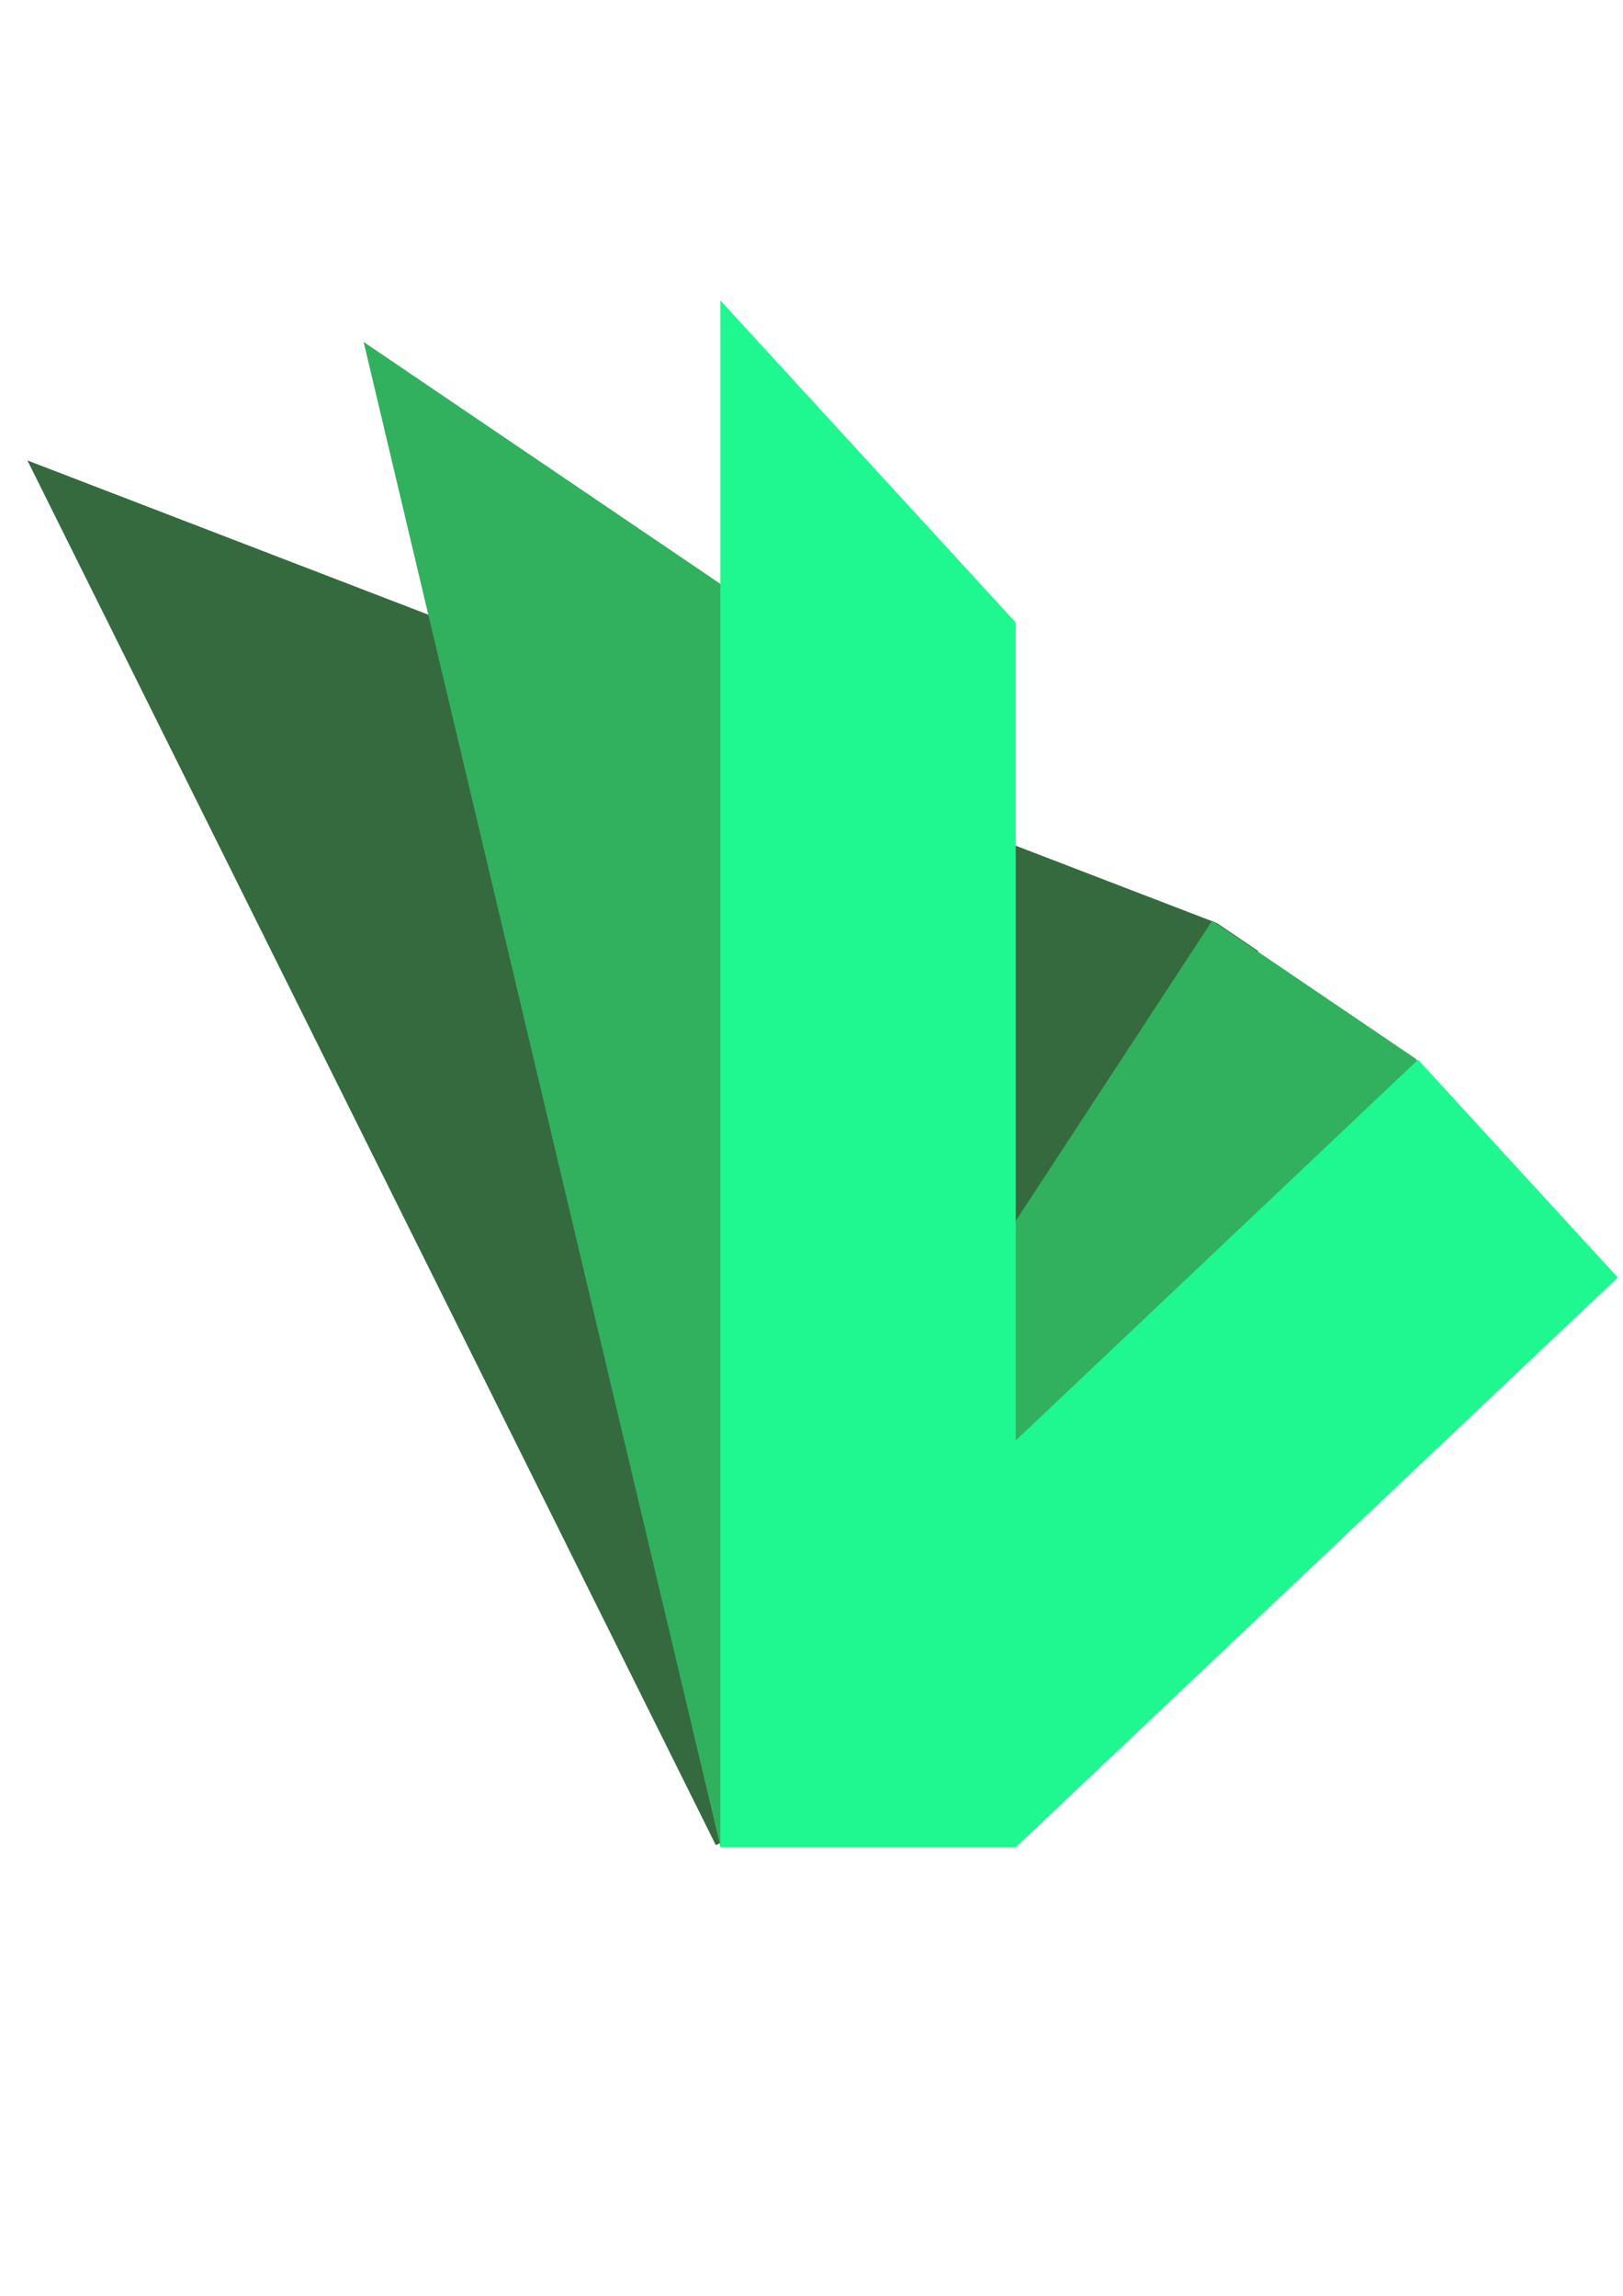 <?xml version="1.0" encoding="UTF-8" standalone="no"?>
<!-- Created with Inkscape (http://www.inkscape.org/) -->

<svg
   xmlns:dc="http://purl.org/dc/elements/1.1/"
   xmlns:cc="http://creativecommons.org/ns#"
   xmlns:rdf="http://www.w3.org/1999/02/22-rdf-syntax-ns#"
   xmlns:svg="http://www.w3.org/2000/svg"
   xmlns="http://www.w3.org/2000/svg"
   xmlns:sodipodi="http://sodipodi.sourceforge.net/DTD/sodipodi-0.dtd"
   xmlns:inkscape="http://www.inkscape.org/namespaces/inkscape"
   width="210mm"
   height="297mm"
   viewBox="0 0 210 297"
   version="1.1"
   id="svg8"
   inkscape:version="0.92.1 r15371"
   sodipodi:docname="vueto.svg">
  <defs
     id="defs2" />
  <sodipodi:namedview
     id="base"
     pagecolor="#ffffff"
     bordercolor="#666666"
     borderopacity="1.0"
     inkscape:pageopacity="0.0"
     inkscape:pageshadow="2"
     inkscape:zoom="0.7"
     inkscape:cx="641.54102"
     inkscape:cy="672.92868"
     inkscape:document-units="mm"
     inkscape:current-layer="layer1"
     showgrid="false"
     inkscape:snap-global="true"
     showguides="false"
     inkscape:window-width="1360"
     inkscape:window-height="705"
     inkscape:window-x="-8"
     inkscape:window-y="-8"
     inkscape:window-maximized="1" />
  <g
     inkscape:label="Layer 1"
     inkscape:groupmode="layer"
     id="layer1">
    <g
       id="g4524-5-0"
       transform="matrix(1.273,-0.633,0.633,1.273,-76.834,49.015)"
       inkscape:transform-center-x="9.0094331"
       inkscape:transform-center-y="-89.405588"
       style="fill:#356a3f;fill-opacity:1">
      <path
         id="rect4485-30-2"
         transform="scale(0.265)"
         d="M 178.572,120.072 V 651.092 H 280 V 230.674 Z"
         style="opacity:1;fill:#356a3f;fill-opacity:1;stroke:none;stroke-width:33.09;stroke-linecap:round;stroke-linejoin:round;stroke-miterlimit:4;stroke-dasharray:none;stroke-opacity:1;paint-order:normal"
         inkscape:connector-curvature="0" />
      <path
         style="opacity:1;fill:#356a3f;fill-opacity:1;stroke:none;stroke-width:38.692;stroke-linecap:round;stroke-linejoin:round;stroke-miterlimit:4;stroke-dasharray:none;stroke-opacity:1;paint-order:normal"
         d="M 481.34 407.242 L 342.732 787.475 L 478.172 837.01 L 614.062 464.23 L 593.861 450.537 L 481.34 407.242 z "
         transform="matrix(0.167,0.083,-0.083,0.167,63.736,-6.815)"
         id="rect4485-3-8-8" />
    </g>
    <g
       id="g4524-5"
       transform="matrix(1.383,-0.328,0.328,1.383,-28.831,15.755)"
       inkscape:transform-center-x="-24.7359"
       inkscape:transform-center-y="-97.145696"
       style="fill:#31b05e;fill-opacity:1">
      <path
         id="rect4485-30"
         transform="scale(0.265)"
         d="M 178.572,120.072 V 651.092 H 280 V 230.674 Z"
         style="opacity:1;fill:#31b05e;fill-opacity:1;stroke:none;stroke-width:33.09;stroke-linecap:round;stroke-linejoin:round;stroke-miterlimit:4;stroke-dasharray:none;stroke-opacity:1;paint-order:normal"
         inkscape:connector-curvature="0" />
      <path
         style="opacity:1;fill:#31b05e;fill-opacity:1;stroke:none;stroke-width:38.692;stroke-linecap:round;stroke-linejoin:round;stroke-miterlimit:4;stroke-dasharray:none;stroke-opacity:1;paint-order:normal"
         d="M 593.346 450.164 L 371.473 789.408 L 492.189 868.307 L 709.506 536.037 L 692.783 517.549 L 593.346 450.164 z "
         transform="matrix(0.181,0.043,-0.043,0.181,22.289,-6.098)"
         id="rect4485-3-8" />
    </g>
    <g
       id="g4524"
       transform="matrix(1.422,0,0,1.422,25.915,-6.384)"
       style="fill:#1ff790;fill-opacity:1">
      <path
         id="rect4485"
         transform="scale(0.265)"
         d="M 178.572,120.072 V 651.092 H 280 V 230.674 Z"
         style="opacity:1;fill:#1ff790;fill-opacity:1;stroke:none;stroke-width:33.09;stroke-linecap:round;stroke-linejoin:round;stroke-miterlimit:4;stroke-dasharray:none;stroke-opacity:1;paint-order:normal"
         inkscape:connector-curvature="0" />
      <path
         id="rect4485-3"
         transform="scale(0.265)"
         d="M 418.143,380.733 210.209,577.492 280,651.092 486.707,455.499 Z"
         style="opacity:1;fill:#1ff790;fill-opacity:1;stroke:none;stroke-width:27.213;stroke-linecap:round;stroke-linejoin:round;stroke-miterlimit:4;stroke-dasharray:none;stroke-opacity:1;paint-order:normal"
         inkscape:connector-curvature="0"
         sodipodi:nodetypes="ccccc" />
    </g>
  </g>
</svg>
